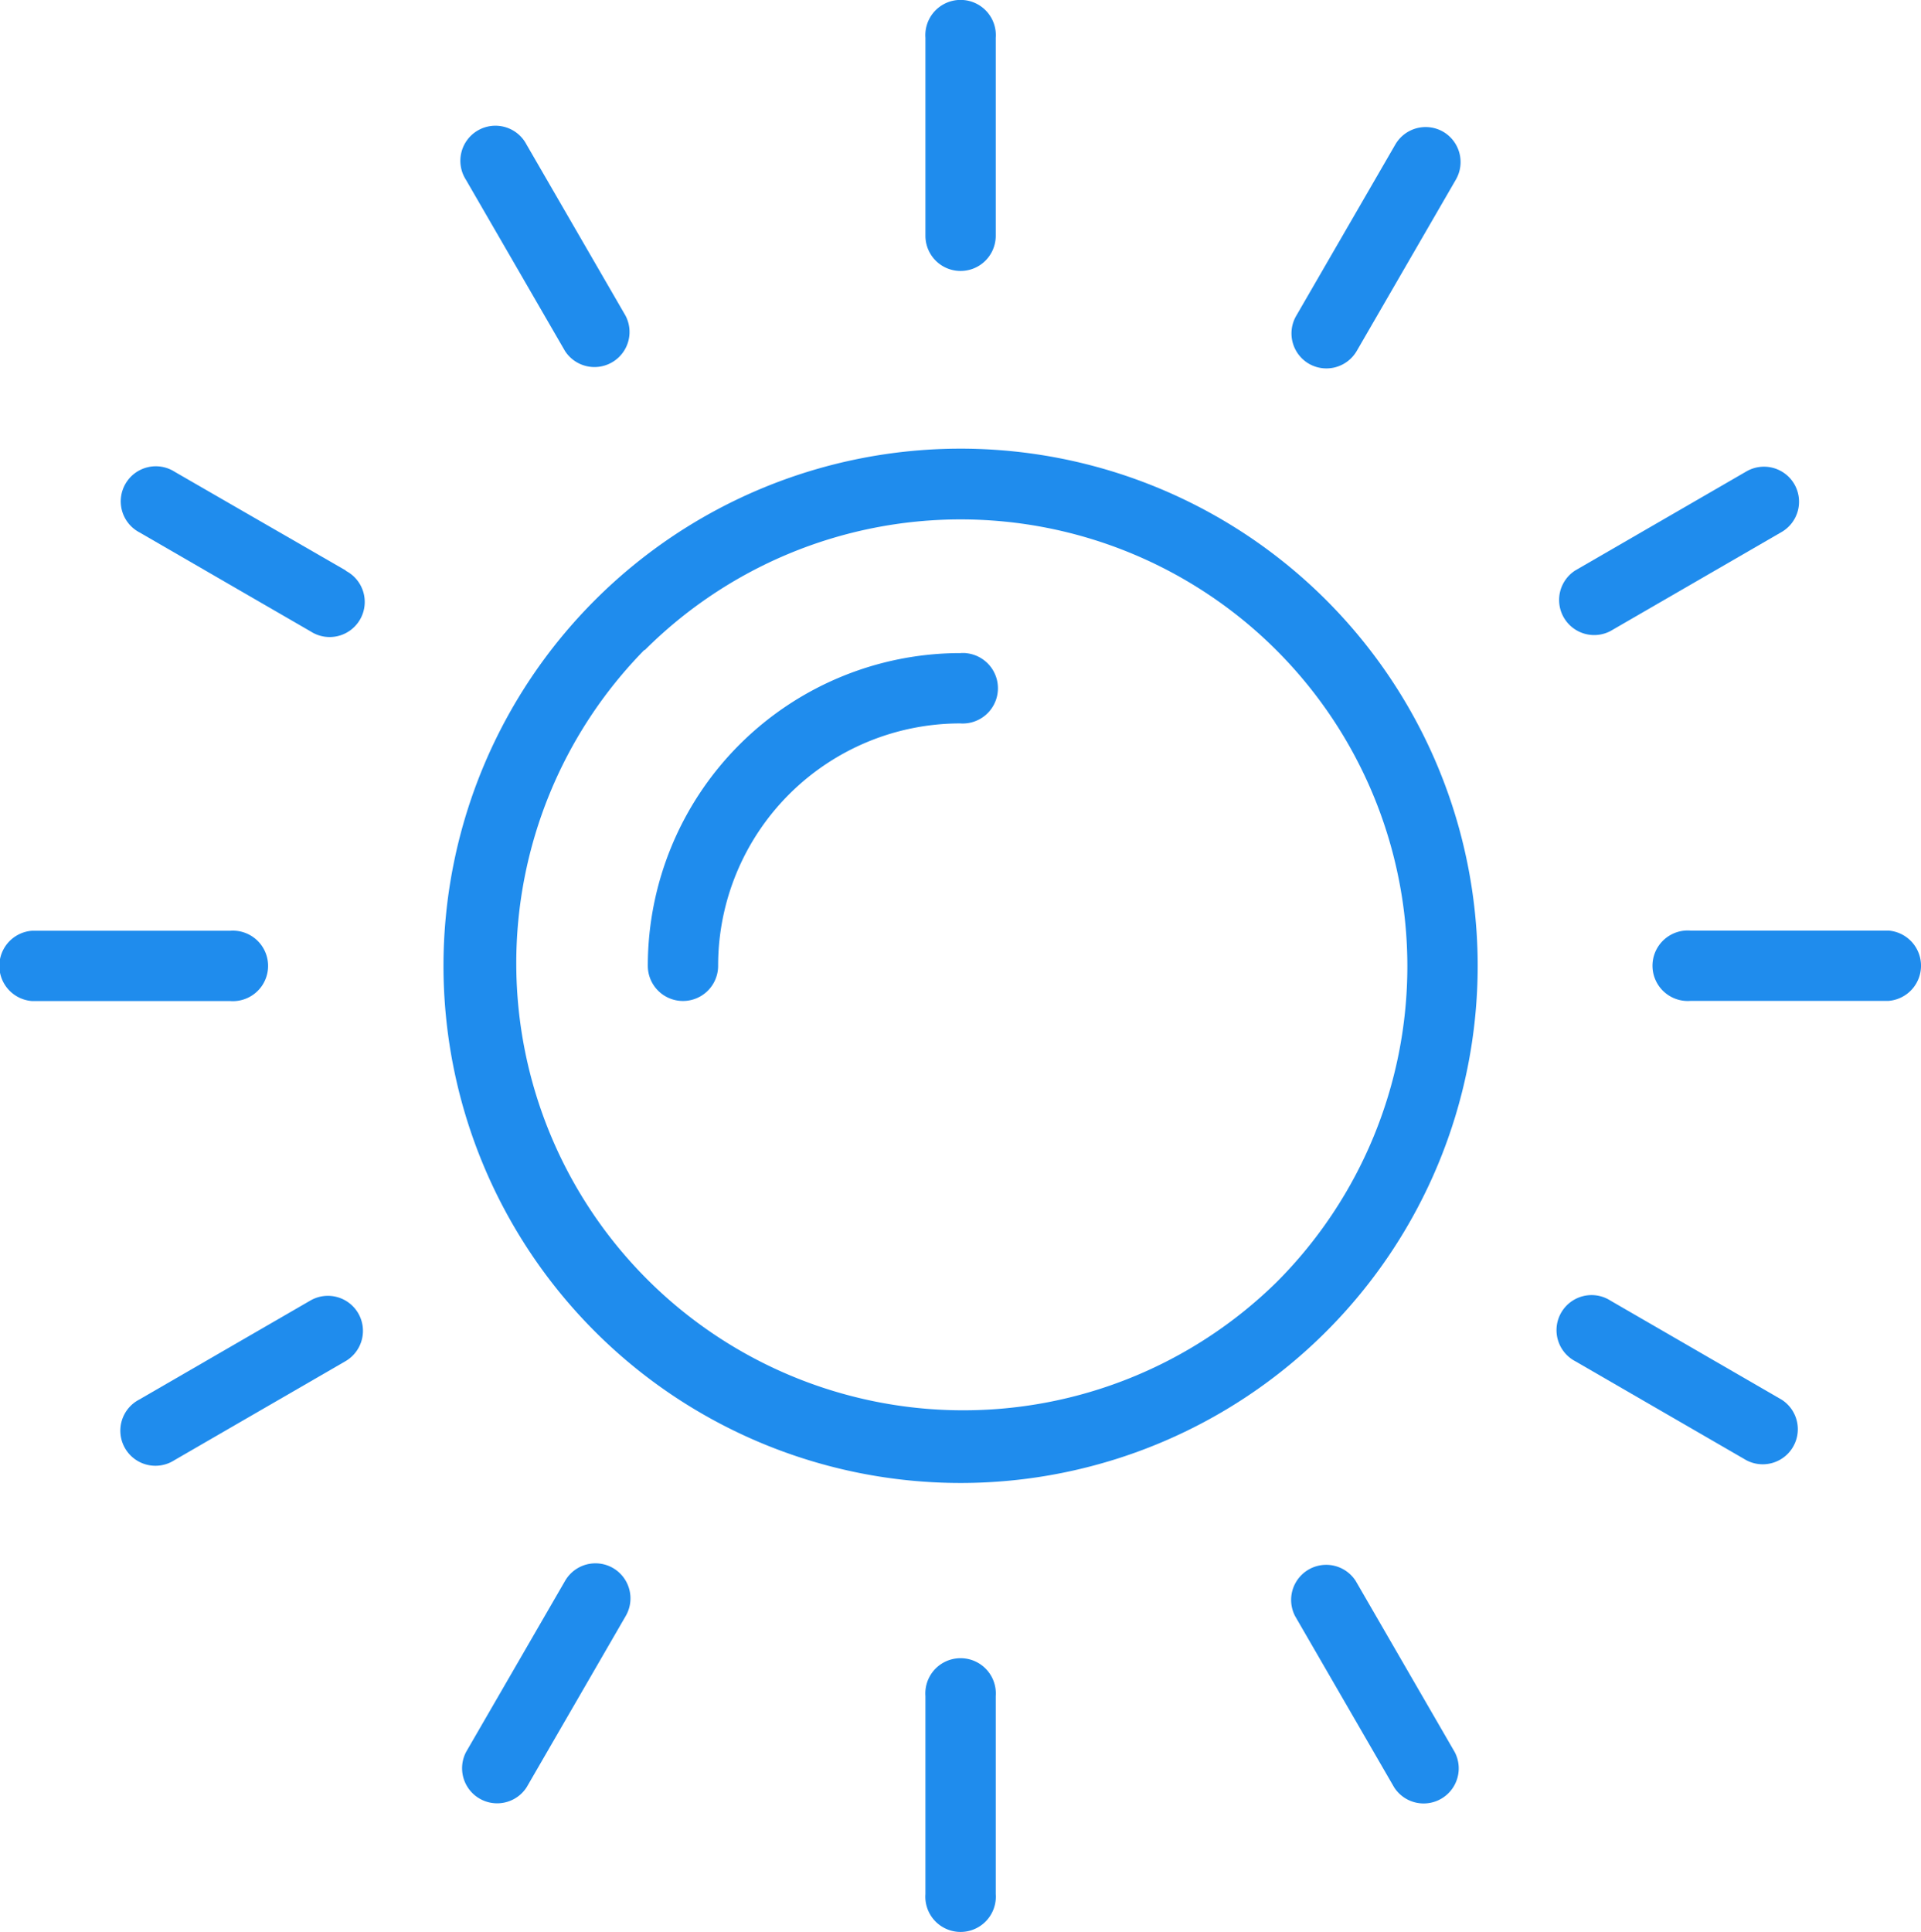<svg xmlns="http://www.w3.org/2000/svg" width="23.278" height="23.405" viewBox="0 0 23.278 23.405">
  <g id="Group_6430" data-name="Group 6430" transform="translate(-16.322 -509)">
    <g id="Group_6429" data-name="Group 6429">
      <g id="Group_6428" data-name="Group 6428">
        <g id="Group_6427" data-name="Group 6427">
          <g id="sun" transform="translate(15.243 509)">
            <g id="Group_6149" data-name="Group 6149" transform="translate(19.957 5.655)">
              <g id="Group_6148" data-name="Group 6148">
                <path id="Path_3205" data-name="Path 3205" d="M325.843,96.649a.425.425,0,0,0-.581-.154l-2.074,1.2a.425.425,0,0,0,.427.734l2.074-1.2A.425.425,0,0,0,325.843,96.649Z" transform="translate(-322.978 -96.438)" fill="#1f8ced"/>
              </g>
            </g>
            <g id="Group_6151" data-name="Group 6151" transform="translate(19.957 15.703)">
              <g id="Group_6150" data-name="Group 6150">
                <path id="Path_3206" data-name="Path 3206" d="M325.69,269.014l-2.074-1.2a.425.425,0,1,0-.427.734l2.074,1.2a.425.425,0,0,0,.427-.734Z" transform="translate(-322.978 -267.758)" fill="#1f8ced"/>
              </g>
            </g>
            <g id="Group_6153" data-name="Group 6153" transform="translate(12.292 20.092)">
              <g id="Group_6152" data-name="Group 6152">
                <path id="Path_3207" data-name="Path 3207" d="M192.738,342.6a.427.427,0,0,0-.457.394.421.421,0,0,0,0,.063v2.4a.427.427,0,1,0,.852.063.42.42,0,0,0,0-.063v-2.4A.427.427,0,0,0,192.738,342.6Z" transform="translate(-192.28 -342.6)" fill="#1f8ced"/>
              </g>
            </g>
            <g id="Group_6155" data-name="Group 6155" transform="translate(2.555 5.655)">
              <g id="Group_6154" data-name="Group 6154">
                <path id="Path_3208" data-name="Path 3208" d="M28.97,97.694,26.9,96.5a.425.425,0,1,0-.427.734l2.074,1.2a.425.425,0,1,0,.427-.734Z" transform="translate(-26.258 -96.438)" fill="#1f8ced"/>
              </g>
            </g>
            <g id="Group_6157" data-name="Group 6157" transform="translate(12.292 0)">
              <g id="Group_6156" data-name="Group 6156">
                <path id="Path_3209" data-name="Path 3209" d="M192.738,0a.427.427,0,0,0-.457.394.42.42,0,0,0,0,.063v2.4a.426.426,0,1,0,.852,0V.458A.427.427,0,0,0,192.738,0Z" transform="translate(-192.28 0)" fill="#1f8ced"/>
              </g>
            </g>
            <g id="Group_6159" data-name="Group 6159" transform="translate(6.671 1.54)">
              <g id="Group_6158" data-name="Group 6158">
                <path id="Path_3210" data-name="Path 3210" d="M98.426,28.543l-1.2-2.074a.425.425,0,1,0-.734.427l1.2,2.074a.425.425,0,0,0,.734-.427Z" transform="translate(-96.438 -26.258)" fill="#1f8ced"/>
              </g>
            </g>
            <g id="Group_6161" data-name="Group 6161" transform="translate(8.929 7.912)">
              <g id="Group_6160" data-name="Group 6160">
                <path id="Path_3211" data-name="Path 3211" d="M138.792,134.921a.42.42,0,0,0-.063,0,3.789,3.789,0,0,0-3.789,3.789.426.426,0,1,0,.852,0,2.935,2.935,0,0,1,2.932-2.937h0a.427.427,0,0,0,.063-.852Z" transform="translate(-134.94 -134.92)" fill="#1f8ced"/>
              </g>
            </g>
            <g id="Group_6163" data-name="Group 6163" transform="translate(21.108 11.274)">
              <g id="Group_6162" data-name="Group 6162">
                <path id="Path_3212" data-name="Path 3212" d="M345.848,192.634a.427.427,0,0,0-.394-.394h-2.4a.427.427,0,1,0-.063.852.421.421,0,0,0,.063,0h2.4A.427.427,0,0,0,345.848,192.634Z" transform="translate(-342.6 -192.239)" fill="#1f8ced"/>
              </g>
            </g>
            <g id="Group_6165" data-name="Group 6165" transform="translate(1.079 11.276)">
              <g id="Group_6164" data-name="Group 6164">
                <path id="Path_3213" data-name="Path 3213" d="M3.932,192.281a.42.42,0,0,0-.063,0h-2.4a.427.427,0,0,0,0,.852h2.4a.427.427,0,1,0,.063-.852Z" transform="translate(-1.079 -192.28)" fill="#1f8ced"/>
              </g>
            </g>
            <g id="Group_6167" data-name="Group 6167" transform="translate(6.453 5.436)">
              <g id="Group_6166" data-name="Group 6166">
                <path id="Path_3214" data-name="Path 3214" d="M98.981,92.7a6.266,6.266,0,1,0,6.265,6.267A6.266,6.266,0,0,0,98.981,92.7Zm3.827,10.1a5.417,5.417,0,0,1-7.657-7.664v.007a5.414,5.414,0,0,1,7.657,7.657Z" transform="translate(-92.714 -92.7)" fill="#1f8ced"/>
              </g>
            </g>
            <g id="Group_6169" data-name="Group 6169" transform="translate(16.716 18.942)">
              <g id="Group_6168" data-name="Group 6168">
                <path id="Path_3215" data-name="Path 3215" d="M269.708,325.265v0l-1.2-2.074a.425.425,0,0,0-.734.427l1.2,2.074a.425.425,0,0,0,.735-.425Z" transform="translate(-267.717 -322.978)" fill="#1f8ced"/>
              </g>
            </g>
            <g id="Group_6171" data-name="Group 6171" transform="translate(16.73 1.54)">
              <g id="Group_6170" data-name="Group 6170">
                <path id="Path_3216" data-name="Path 3216" d="M269.781,26.315a.425.425,0,0,0-.581.154L268,28.543a.425.425,0,0,0,.151.581h0a.425.425,0,0,0,.581-.153v0l1.2-2.074A.425.425,0,0,0,269.781,26.315Z" transform="translate(-267.943 -26.258)" fill="#1f8ced"/>
              </g>
            </g>
            <g id="Group_6173" data-name="Group 6173" transform="translate(6.671 18.942)">
              <g id="Group_6172" data-name="Group 6172">
                <path id="Path_3217" data-name="Path 3217" d="M98.275,323.035a.425.425,0,0,0-.581.154l-1.2,2.074a.425.425,0,0,0,.734.427l1.2-2.074A.425.425,0,0,0,98.275,323.035Z" transform="translate(-96.438 -322.978)" fill="#1f8ced"/>
              </g>
            </g>
            <g id="Group_6175" data-name="Group 6175" transform="translate(2.555 15.701)">
              <g id="Group_6174" data-name="Group 6174">
                <path id="Path_3218" data-name="Path 3218" d="M29.123,267.929a.425.425,0,0,0-.581-.154l-2.074,1.2a.425.425,0,1,0,.427.734l2.074-1.2A.425.425,0,0,0,29.123,267.929Z" transform="translate(-26.258 -267.718)" fill="#1f8ced"/>
              </g>
            </g>
          </g>
        </g>
      </g>
    </g>
  </g>
</svg>
